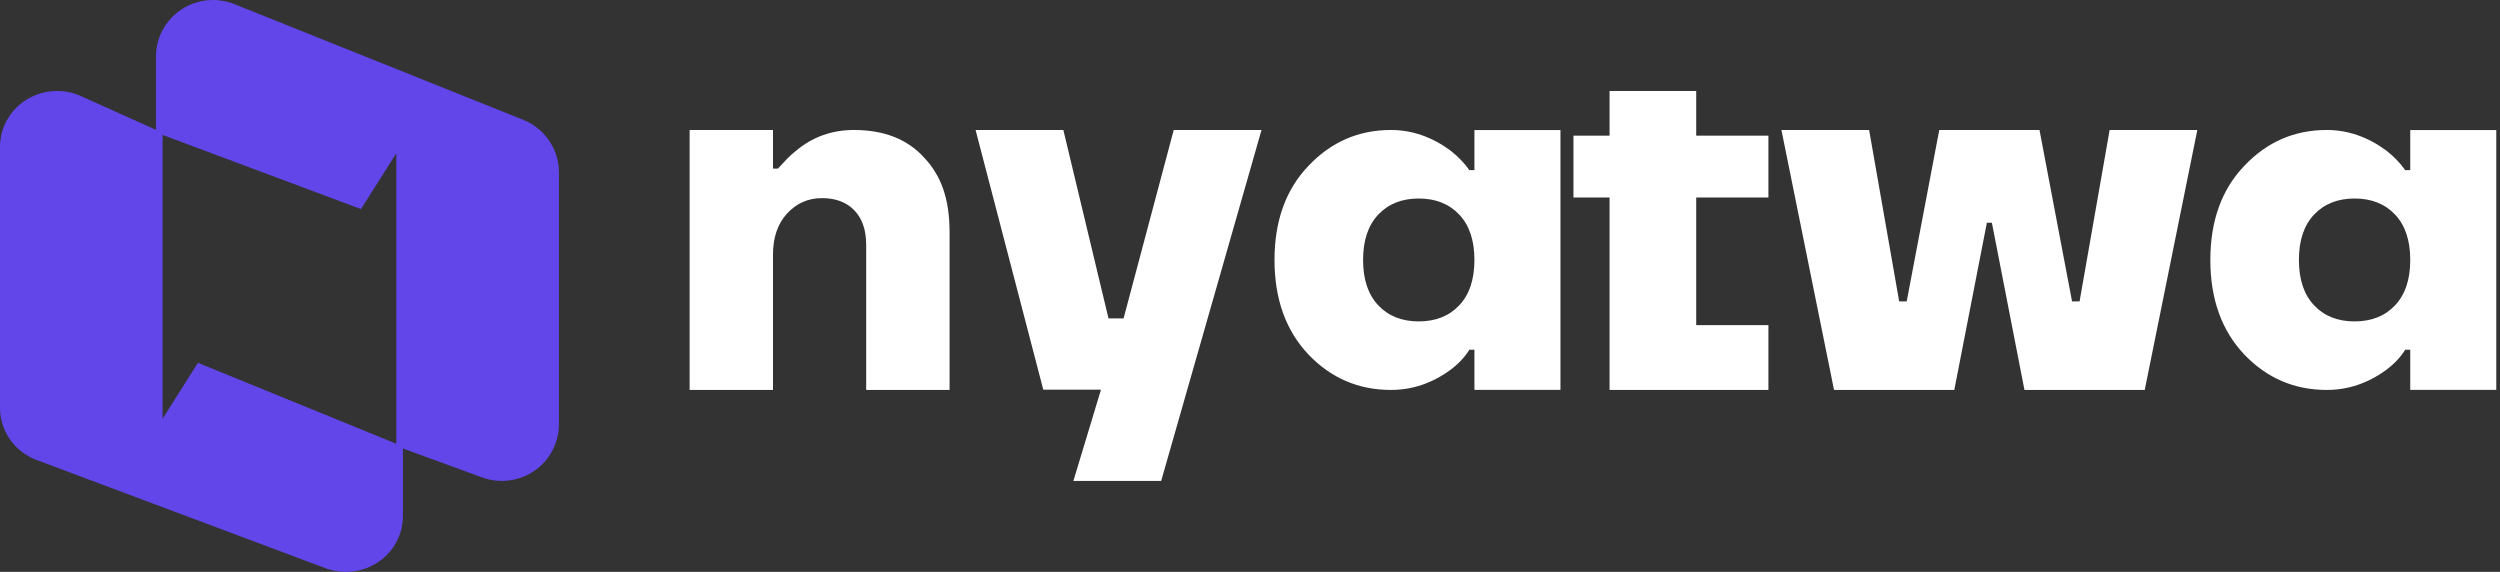 <svg width="153" height="35" viewBox="0 0 153 35" fill="none" xmlns="http://www.w3.org/2000/svg">
<rect x="0" y="0" width="153" height="35" fill="#333333" stroke="none"/>
<path fill-rule="evenodd" clip-rule="evenodd" d="M24.659 27.447L29.493 29.213C30.021 29.409 30.589 29.474 31.148 29.405C31.708 29.335 32.242 29.133 32.705 28.814C33.168 28.495 33.546 28.07 33.807 27.576C34.068 27.081 34.205 26.53 34.205 25.972V10.533C34.203 9.845 33.995 9.173 33.606 8.603C33.217 8.033 32.666 7.591 32.022 7.333L14.343 0.252C13.813 0.04 13.239 -0.04 12.671 0.019C12.102 0.078 11.557 0.274 11.084 0.591C10.61 0.908 10.222 1.335 9.954 1.835C9.685 2.335 9.545 2.893 9.545 3.459V7.946L4.865 5.843C4.334 5.621 3.755 5.531 3.18 5.582C2.605 5.632 2.051 5.822 1.569 6.132C1.087 6.443 0.692 6.866 0.418 7.364C0.144 7.861 0 8.417 0 8.982V24.963C0 25.654 0.215 26.328 0.615 26.898C1.015 27.467 1.583 27.904 2.242 28.151L19.926 34.776C20.454 34.973 21.023 35.041 21.583 34.976C22.144 34.91 22.68 34.713 23.145 34.4C23.611 34.087 23.992 33.668 24.255 33.18C24.519 32.691 24.658 32.147 24.659 31.595V27.447ZM9.95 8.256V25.627L12.113 22.204L24.254 27.157V9.384L22.091 12.796L9.95 8.256Z" fill="#6246EA"/>
<path d="M109.023 7.955H114.39L116.23 18.446H116.69L118.683 7.955H124.817L126.81 18.446H127.27L129.11 7.955H134.477L131.257 23.864H123.897L121.903 13.63H121.597L119.603 23.864H112.243L109.023 7.955Z" fill="white"/>
<path d="M137.348 21.694C135.965 20.229 135.273 18.3 135.273 15.909C135.273 13.518 135.965 11.599 137.348 10.153C138.731 8.688 140.414 7.955 142.397 7.955C143.677 7.955 144.885 8.369 146.021 9.199C146.495 9.565 146.888 9.97 147.198 10.413H147.507V7.959H152.773V23.86H147.507V21.405H147.198C146.908 21.868 146.516 22.282 146.021 22.649C144.906 23.459 143.698 23.864 142.397 23.864C140.414 23.864 138.731 23.141 137.348 21.694ZM141.622 13.132C141.003 13.788 140.693 14.714 140.693 15.909C140.693 17.105 141.003 18.03 141.622 18.686C142.242 19.342 143.068 19.67 144.1 19.67C145.133 19.67 145.959 19.342 146.578 18.686C147.198 18.03 147.507 17.105 147.507 15.909C147.507 14.714 147.198 13.788 146.578 13.132C145.959 12.477 145.133 12.149 144.1 12.149C143.068 12.149 142.242 12.477 141.622 13.132Z" fill="white"/>
<path d="M96.296 12.087L96.296 8.302L98.505 8.302V5.568H103.808V8.302L108.227 8.302L108.227 12.087H103.808L103.808 19.898H108.227V23.864H98.505L98.505 12.087H96.296Z" fill="white"/>
<path d="M80.075 21.694C78.692 20.229 78 18.3 78 15.909C78 13.518 78.692 11.599 80.075 10.153C81.459 8.688 83.142 7.955 85.124 7.955C86.404 7.955 87.612 8.369 88.748 9.199C89.223 9.565 89.615 9.97 89.925 10.413H90.235V7.959H95.5V23.86H90.235V21.405H89.925C89.636 21.868 89.243 22.282 88.748 22.649C87.633 23.459 86.425 23.864 85.124 23.864C83.142 23.864 81.459 23.141 80.075 21.694ZM84.35 13.132C83.73 13.788 83.42 14.714 83.42 15.909C83.42 17.105 83.73 18.03 84.35 18.686C84.969 19.342 85.795 19.67 86.828 19.67C87.86 19.67 88.686 19.342 89.305 18.686C89.925 18.03 90.235 17.105 90.235 15.909C90.235 14.714 89.925 13.788 89.305 13.132C88.686 12.477 87.86 12.149 86.828 12.149C85.795 12.149 84.969 12.477 84.35 13.132Z" fill="white"/>
<path d="M59.705 7.955H65.077L67.841 19.488H68.762L71.832 7.955H77.205L71.064 29.432H65.691L67.38 23.848H63.849L59.705 7.955Z" fill="white"/>
<path d="M42.205 23.864V7.955H47.307V10.32H47.608C48.208 9.675 48.248 9.61 48.688 9.249C49.709 8.386 50.9 7.955 52.26 7.955C54.101 7.955 55.532 8.517 56.553 9.64C57.593 10.744 58.114 12.146 58.114 14.232V23.864H53.011V14.985C53.011 14.082 52.771 13.38 52.29 12.878C51.81 12.376 51.15 12.126 50.309 12.126C49.449 12.126 48.728 12.447 48.148 13.089C47.588 13.711 47.307 14.543 47.307 15.587V23.864H42.205Z" fill="white"/>
</svg>
